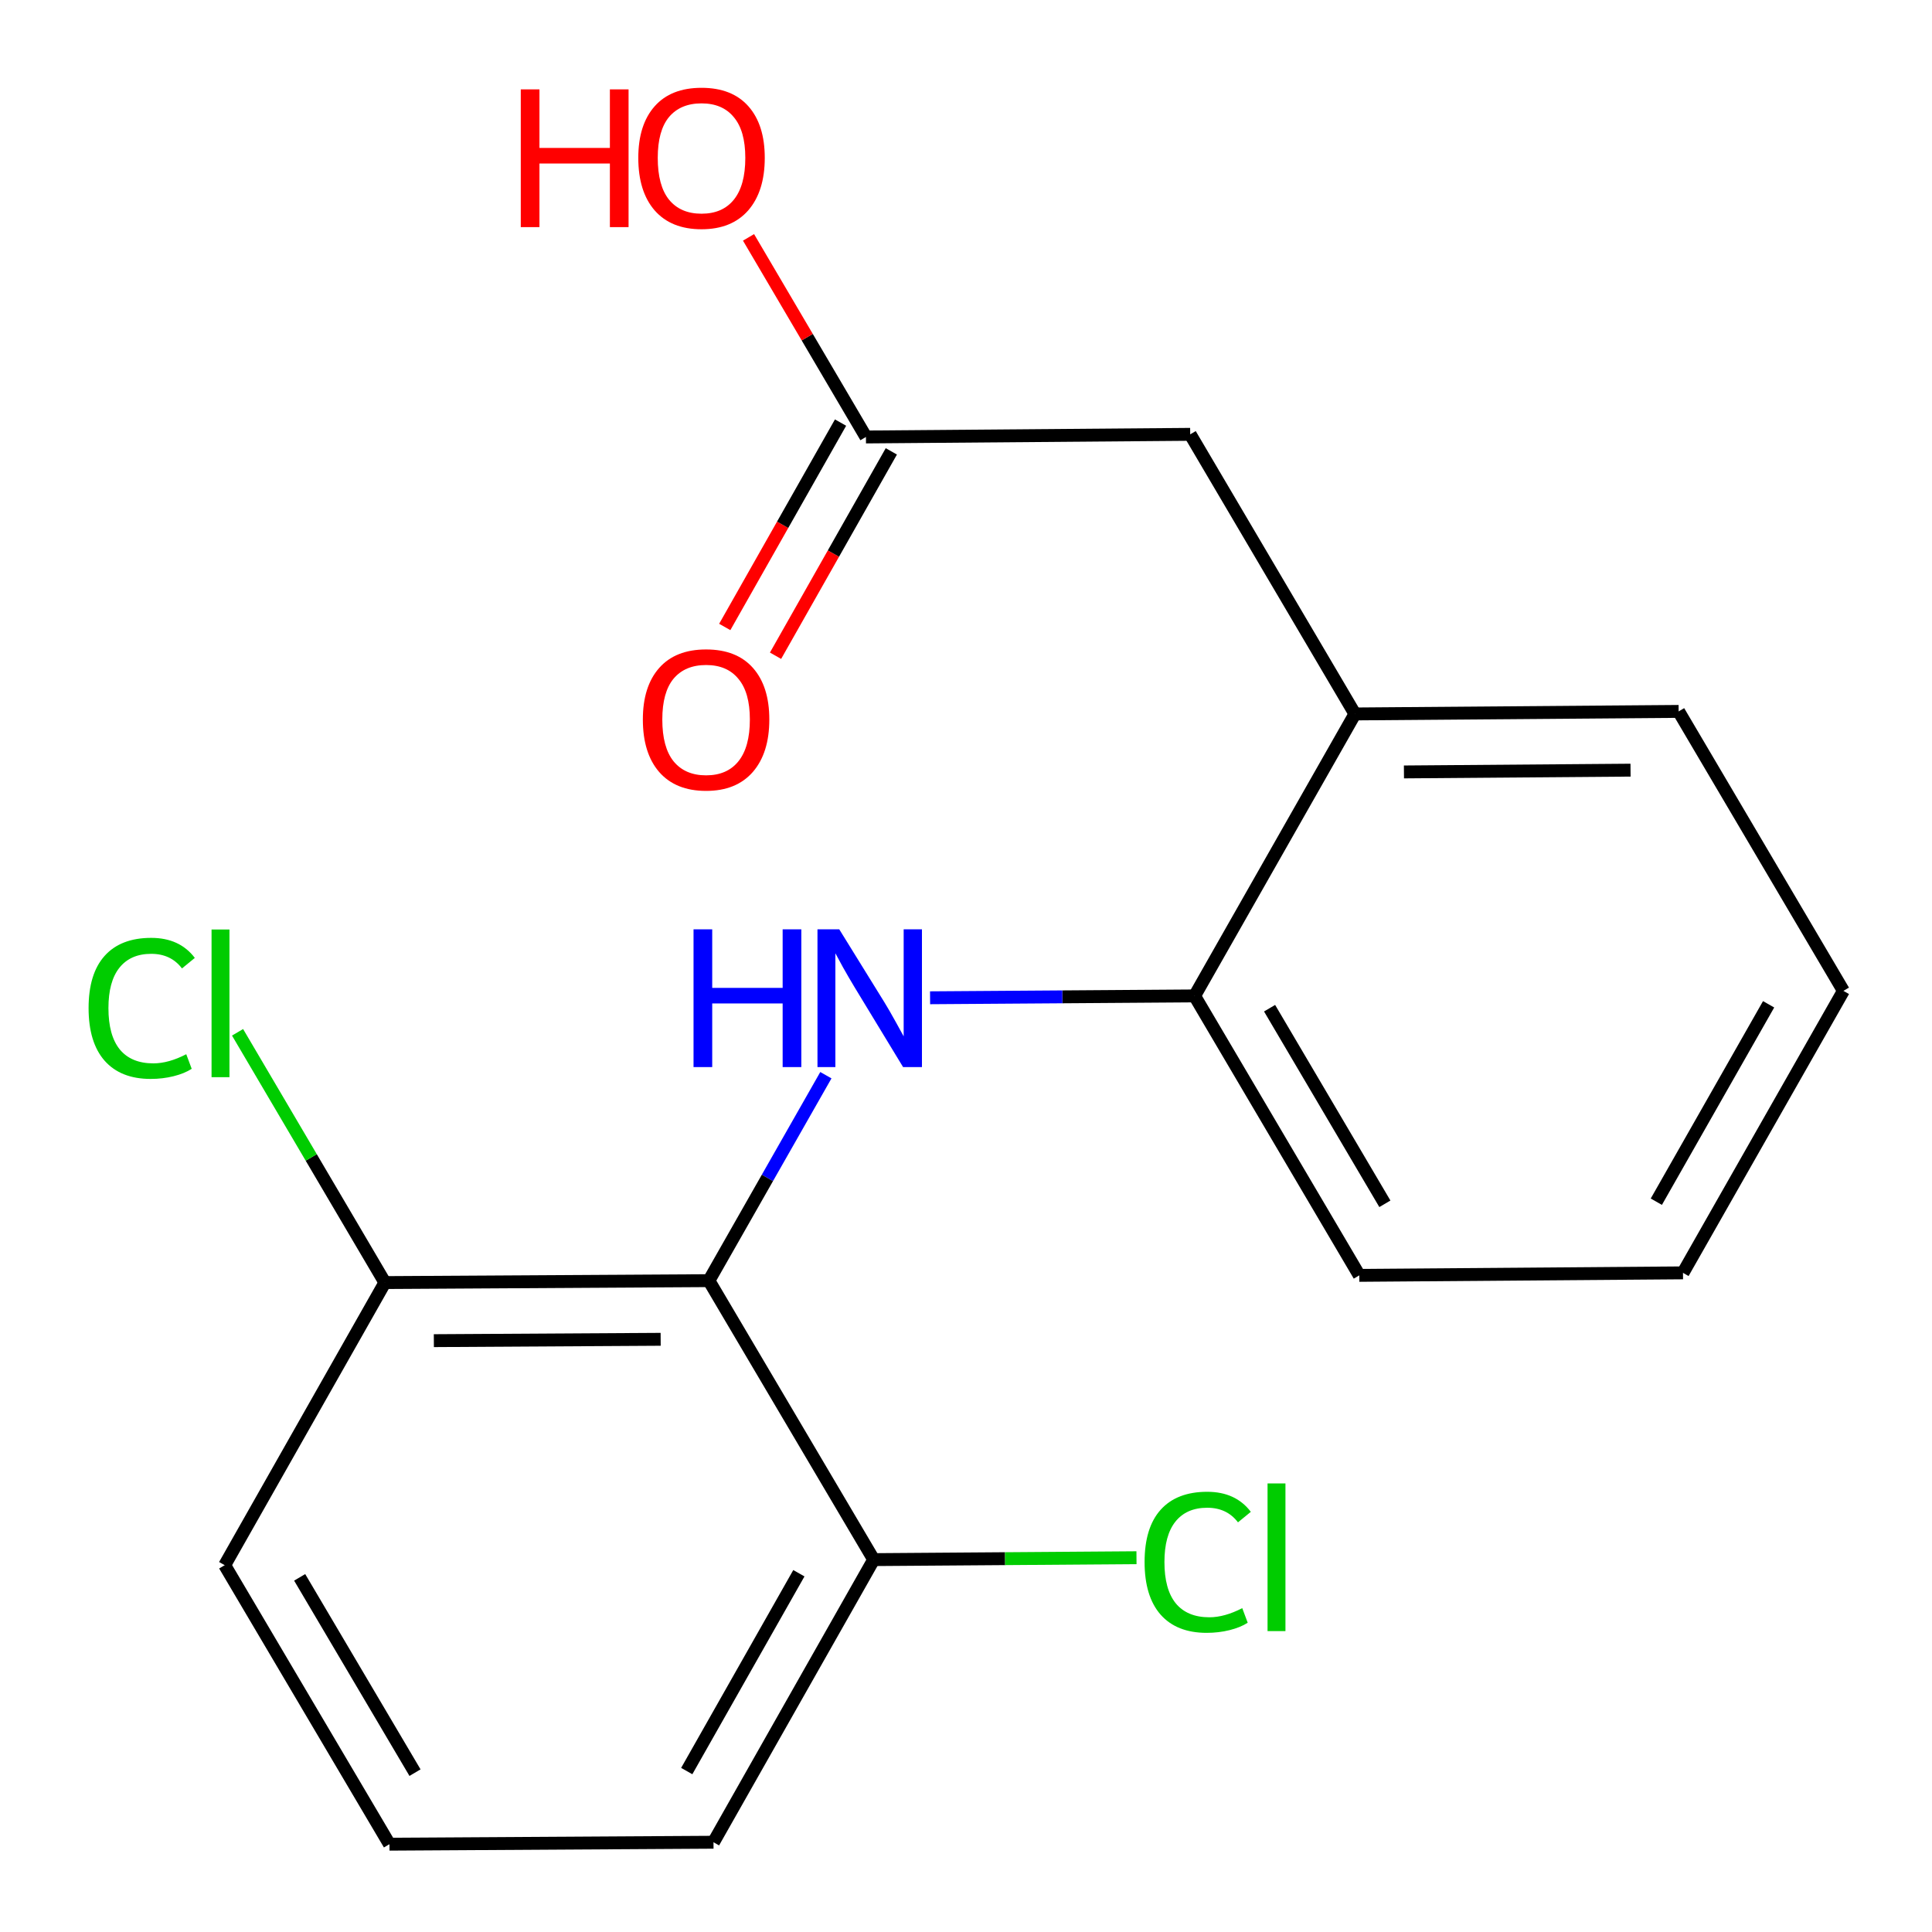 <?xml version='1.0' encoding='iso-8859-1'?>
<svg version='1.1' baseProfile='full'
              xmlns='http://www.w3.org/2000/svg'
                      xmlns:rdkit='http://www.rdkit.org/xml'
                      xmlns:xlink='http://www.w3.org/1999/xlink'
                  xml:space='preserve'
width='300px' height='300px' viewBox='0 0 300 300'>
<!-- END OF HEADER -->
<rect style='opacity:1.0;fill:#FFFFFF;stroke:none' width='300' height='300' x='0' y='0'> </rect>
<path class='bond-0 atom-0 atom-1' d='M 120.425,101.823 L 129.416,85.955' style='fill:none;fill-rule:evenodd;stroke:#FF0000;stroke-width:2.0px;stroke-linecap:butt;stroke-linejoin:miter;stroke-opacity:1' />
<path class='bond-0 atom-0 atom-1' d='M 129.416,85.955 L 138.406,70.087' style='fill:none;fill-rule:evenodd;stroke:#000000;stroke-width:2.0px;stroke-linecap:butt;stroke-linejoin:miter;stroke-opacity:1' />
<path class='bond-0 atom-0 atom-1' d='M 112.539,97.355 L 121.53,81.487' style='fill:none;fill-rule:evenodd;stroke:#FF0000;stroke-width:2.0px;stroke-linecap:butt;stroke-linejoin:miter;stroke-opacity:1' />
<path class='bond-0 atom-0 atom-1' d='M 121.53,81.487 L 130.52,65.619' style='fill:none;fill-rule:evenodd;stroke:#000000;stroke-width:2.0px;stroke-linecap:butt;stroke-linejoin:miter;stroke-opacity:1' />
<path class='bond-1 atom-1 atom-2' d='M 134.463,67.853 L 125.347,52.356' style='fill:none;fill-rule:evenodd;stroke:#000000;stroke-width:2.0px;stroke-linecap:butt;stroke-linejoin:miter;stroke-opacity:1' />
<path class='bond-1 atom-1 atom-2' d='M 125.347,52.356 L 116.231,36.859' style='fill:none;fill-rule:evenodd;stroke:#FF0000;stroke-width:2.0px;stroke-linecap:butt;stroke-linejoin:miter;stroke-opacity:1' />
<path class='bond-2 atom-1 atom-3' d='M 134.463,67.853 L 184.813,67.445' style='fill:none;fill-rule:evenodd;stroke:#000000;stroke-width:2.0px;stroke-linecap:butt;stroke-linejoin:miter;stroke-opacity:1' />
<path class='bond-3 atom-3 atom-4' d='M 184.813,67.445 L 210.393,110.861' style='fill:none;fill-rule:evenodd;stroke:#000000;stroke-width:2.0px;stroke-linecap:butt;stroke-linejoin:miter;stroke-opacity:1' />
<path class='bond-4 atom-4 atom-5' d='M 210.393,110.861 L 260.658,110.467' style='fill:none;fill-rule:evenodd;stroke:#000000;stroke-width:2.0px;stroke-linecap:butt;stroke-linejoin:miter;stroke-opacity:1' />
<path class='bond-4 atom-4 atom-5' d='M 218.004,119.865 L 253.189,119.589' style='fill:none;fill-rule:evenodd;stroke:#000000;stroke-width:2.0px;stroke-linecap:butt;stroke-linejoin:miter;stroke-opacity:1' />
<path class='bond-18 atom-9 atom-4' d='M 185.497,154.645 L 210.393,110.861' style='fill:none;fill-rule:evenodd;stroke:#000000;stroke-width:2.0px;stroke-linecap:butt;stroke-linejoin:miter;stroke-opacity:1' />
<path class='bond-5 atom-5 atom-6' d='M 260.658,110.467 L 286.244,153.862' style='fill:none;fill-rule:evenodd;stroke:#000000;stroke-width:2.0px;stroke-linecap:butt;stroke-linejoin:miter;stroke-opacity:1' />
<path class='bond-6 atom-6 atom-7' d='M 286.244,153.862 L 261.335,197.649' style='fill:none;fill-rule:evenodd;stroke:#000000;stroke-width:2.0px;stroke-linecap:butt;stroke-linejoin:miter;stroke-opacity:1' />
<path class='bond-6 atom-6 atom-7' d='M 274.629,155.948 L 257.194,186.6' style='fill:none;fill-rule:evenodd;stroke:#000000;stroke-width:2.0px;stroke-linecap:butt;stroke-linejoin:miter;stroke-opacity:1' />
<path class='bond-7 atom-7 atom-8' d='M 261.335,197.649 L 211.071,198.037' style='fill:none;fill-rule:evenodd;stroke:#000000;stroke-width:2.0px;stroke-linecap:butt;stroke-linejoin:miter;stroke-opacity:1' />
<path class='bond-8 atom-8 atom-9' d='M 211.071,198.037 L 185.497,154.645' style='fill:none;fill-rule:evenodd;stroke:#000000;stroke-width:2.0px;stroke-linecap:butt;stroke-linejoin:miter;stroke-opacity:1' />
<path class='bond-8 atom-8 atom-9' d='M 215.043,186.926 L 197.141,156.552' style='fill:none;fill-rule:evenodd;stroke:#000000;stroke-width:2.0px;stroke-linecap:butt;stroke-linejoin:miter;stroke-opacity:1' />
<path class='bond-9 atom-9 atom-10' d='M 185.497,154.645 L 164.959,154.79' style='fill:none;fill-rule:evenodd;stroke:#000000;stroke-width:2.0px;stroke-linecap:butt;stroke-linejoin:miter;stroke-opacity:1' />
<path class='bond-9 atom-9 atom-10' d='M 164.959,154.79 L 144.422,154.934' style='fill:none;fill-rule:evenodd;stroke:#0000FF;stroke-width:2.0px;stroke-linecap:butt;stroke-linejoin:miter;stroke-opacity:1' />
<path class='bond-10 atom-10 atom-11' d='M 128.242,166.957 L 119.161,182.908' style='fill:none;fill-rule:evenodd;stroke:#0000FF;stroke-width:2.0px;stroke-linecap:butt;stroke-linejoin:miter;stroke-opacity:1' />
<path class='bond-10 atom-10 atom-11' d='M 119.161,182.908 L 110.08,198.859' style='fill:none;fill-rule:evenodd;stroke:#000000;stroke-width:2.0px;stroke-linecap:butt;stroke-linejoin:miter;stroke-opacity:1' />
<path class='bond-11 atom-11 atom-12' d='M 110.08,198.859 L 59.768,199.157' style='fill:none;fill-rule:evenodd;stroke:#000000;stroke-width:2.0px;stroke-linecap:butt;stroke-linejoin:miter;stroke-opacity:1' />
<path class='bond-11 atom-11 atom-12' d='M 102.587,207.967 L 67.368,208.176' style='fill:none;fill-rule:evenodd;stroke:#000000;stroke-width:2.0px;stroke-linecap:butt;stroke-linejoin:miter;stroke-opacity:1' />
<path class='bond-19 atom-17 atom-11' d='M 135.665,242.178 L 110.08,198.859' style='fill:none;fill-rule:evenodd;stroke:#000000;stroke-width:2.0px;stroke-linecap:butt;stroke-linejoin:miter;stroke-opacity:1' />
<path class='bond-12 atom-12 atom-13' d='M 59.768,199.157 L 48.328,179.726' style='fill:none;fill-rule:evenodd;stroke:#000000;stroke-width:2.0px;stroke-linecap:butt;stroke-linejoin:miter;stroke-opacity:1' />
<path class='bond-12 atom-12 atom-13' d='M 48.328,179.726 L 36.888,160.295' style='fill:none;fill-rule:evenodd;stroke:#00CC00;stroke-width:2.0px;stroke-linecap:butt;stroke-linejoin:miter;stroke-opacity:1' />
<path class='bond-13 atom-12 atom-14' d='M 59.768,199.157 L 34.89,243.042' style='fill:none;fill-rule:evenodd;stroke:#000000;stroke-width:2.0px;stroke-linecap:butt;stroke-linejoin:miter;stroke-opacity:1' />
<path class='bond-14 atom-14 atom-15' d='M 34.89,243.042 L 60.476,286.364' style='fill:none;fill-rule:evenodd;stroke:#000000;stroke-width:2.0px;stroke-linecap:butt;stroke-linejoin:miter;stroke-opacity:1' />
<path class='bond-14 atom-14 atom-15' d='M 46.532,244.931 L 64.442,275.256' style='fill:none;fill-rule:evenodd;stroke:#000000;stroke-width:2.0px;stroke-linecap:butt;stroke-linejoin:miter;stroke-opacity:1' />
<path class='bond-15 atom-15 atom-16' d='M 60.476,286.364 L 110.791,286.062' style='fill:none;fill-rule:evenodd;stroke:#000000;stroke-width:2.0px;stroke-linecap:butt;stroke-linejoin:miter;stroke-opacity:1' />
<path class='bond-16 atom-16 atom-17' d='M 110.791,286.062 L 135.665,242.178' style='fill:none;fill-rule:evenodd;stroke:#000000;stroke-width:2.0px;stroke-linecap:butt;stroke-linejoin:miter;stroke-opacity:1' />
<path class='bond-16 atom-16 atom-17' d='M 106.637,275.01 L 124.049,244.291' style='fill:none;fill-rule:evenodd;stroke:#000000;stroke-width:2.0px;stroke-linecap:butt;stroke-linejoin:miter;stroke-opacity:1' />
<path class='bond-17 atom-17 atom-18' d='M 135.665,242.178 L 156.069,242.029' style='fill:none;fill-rule:evenodd;stroke:#000000;stroke-width:2.0px;stroke-linecap:butt;stroke-linejoin:miter;stroke-opacity:1' />
<path class='bond-17 atom-17 atom-18' d='M 156.069,242.029 L 176.473,241.88' style='fill:none;fill-rule:evenodd;stroke:#00CC00;stroke-width:2.0px;stroke-linecap:butt;stroke-linejoin:miter;stroke-opacity:1' />
<path  class='atom-0' d='M 99.822 111.724
Q 99.822 106.588, 102.36 103.718
Q 104.898 100.848, 109.641 100.848
Q 114.384 100.848, 116.922 103.718
Q 119.46 106.588, 119.46 111.724
Q 119.46 116.921, 116.892 119.881
Q 114.324 122.812, 109.641 122.812
Q 104.928 122.812, 102.36 119.881
Q 99.822 116.951, 99.822 111.724
M 109.641 120.395
Q 112.904 120.395, 114.656 118.22
Q 116.439 116.014, 116.439 111.724
Q 116.439 107.525, 114.656 105.41
Q 112.904 103.265, 109.641 103.265
Q 106.378 103.265, 104.596 105.38
Q 102.843 107.494, 102.843 111.724
Q 102.843 116.044, 104.596 118.22
Q 106.378 120.395, 109.641 120.395
' fill='#FF0000'/>
<path  class='atom-2' d='M 80.866 13.878
L 83.766 13.878
L 83.766 22.972
L 94.703 22.972
L 94.703 13.878
L 97.603 13.878
L 97.603 35.268
L 94.703 35.268
L 94.703 25.389
L 83.766 25.389
L 83.766 35.268
L 80.866 35.268
L 80.866 13.878
' fill='#FF0000'/>
<path  class='atom-2' d='M 99.114 24.513
Q 99.114 19.377, 101.652 16.506
Q 104.19 13.636, 108.933 13.636
Q 113.676 13.636, 116.214 16.506
Q 118.752 19.377, 118.752 24.513
Q 118.752 29.709, 116.184 32.67
Q 113.616 35.6, 108.933 35.6
Q 104.22 35.6, 101.652 32.67
Q 99.114 29.739, 99.114 24.513
M 108.933 33.184
Q 112.196 33.184, 113.948 31.008
Q 115.731 28.803, 115.731 24.513
Q 115.731 20.313, 113.948 18.198
Q 112.196 16.053, 108.933 16.053
Q 105.67 16.053, 103.888 18.168
Q 102.135 20.283, 102.135 24.513
Q 102.135 28.833, 103.888 31.008
Q 105.67 33.184, 108.933 33.184
' fill='#FF0000'/>
<path  class='atom-10' d='M 107.692 144.306
L 110.592 144.306
L 110.592 153.399
L 121.529 153.399
L 121.529 144.306
L 124.429 144.306
L 124.429 165.696
L 121.529 165.696
L 121.529 155.816
L 110.592 155.816
L 110.592 165.696
L 107.692 165.696
L 107.692 144.306
' fill='#0000FF'/>
<path  class='atom-10' d='M 130.321 144.306
L 137.33 155.635
Q 138.025 156.753, 139.142 158.777
Q 140.26 160.801, 140.321 160.922
L 140.321 144.306
L 143.161 144.306
L 143.161 165.696
L 140.23 165.696
L 132.707 153.309
Q 131.831 151.859, 130.895 150.197
Q 129.988 148.535, 129.716 148.022
L 129.716 165.696
L 126.937 165.696
L 126.937 144.306
L 130.321 144.306
' fill='#0000FF'/>
<path  class='atom-13' d='M 13.756 156.539
Q 13.756 151.221, 16.233 148.442
Q 18.741 145.632, 23.484 145.632
Q 27.895 145.632, 30.252 148.744
L 28.258 150.376
Q 26.536 148.11, 23.484 148.11
Q 20.252 148.11, 18.53 150.285
Q 16.838 152.43, 16.838 156.539
Q 16.838 160.768, 18.59 162.944
Q 20.372 165.119, 23.817 165.119
Q 26.173 165.119, 28.922 163.699
L 29.768 165.965
Q 28.651 166.69, 26.959 167.113
Q 25.267 167.536, 23.394 167.536
Q 18.741 167.536, 16.233 164.696
Q 13.756 161.856, 13.756 156.539
' fill='#00CC00'/>
<path  class='atom-13' d='M 32.85 144.333
L 35.63 144.333
L 35.63 167.264
L 32.85 167.264
L 32.85 144.333
' fill='#00CC00'/>
<path  class='atom-18' d='M 177.731 242.551
Q 177.731 237.234, 180.208 234.454
Q 182.716 231.645, 187.459 231.645
Q 191.87 231.645, 194.227 234.757
L 192.233 236.388
Q 190.511 234.122, 187.459 234.122
Q 184.226 234.122, 182.504 236.297
Q 180.813 238.442, 180.813 242.551
Q 180.813 246.781, 182.565 248.956
Q 184.347 251.131, 187.791 251.131
Q 190.148 251.131, 192.897 249.712
L 193.743 251.977
Q 192.625 252.703, 190.934 253.125
Q 189.242 253.548, 187.369 253.548
Q 182.716 253.548, 180.208 250.709
Q 177.731 247.869, 177.731 242.551
' fill='#00CC00'/>
<path  class='atom-18' d='M 196.825 230.346
L 199.604 230.346
L 199.604 253.277
L 196.825 253.277
L 196.825 230.346
' fill='#00CC00'/>
</svg>
